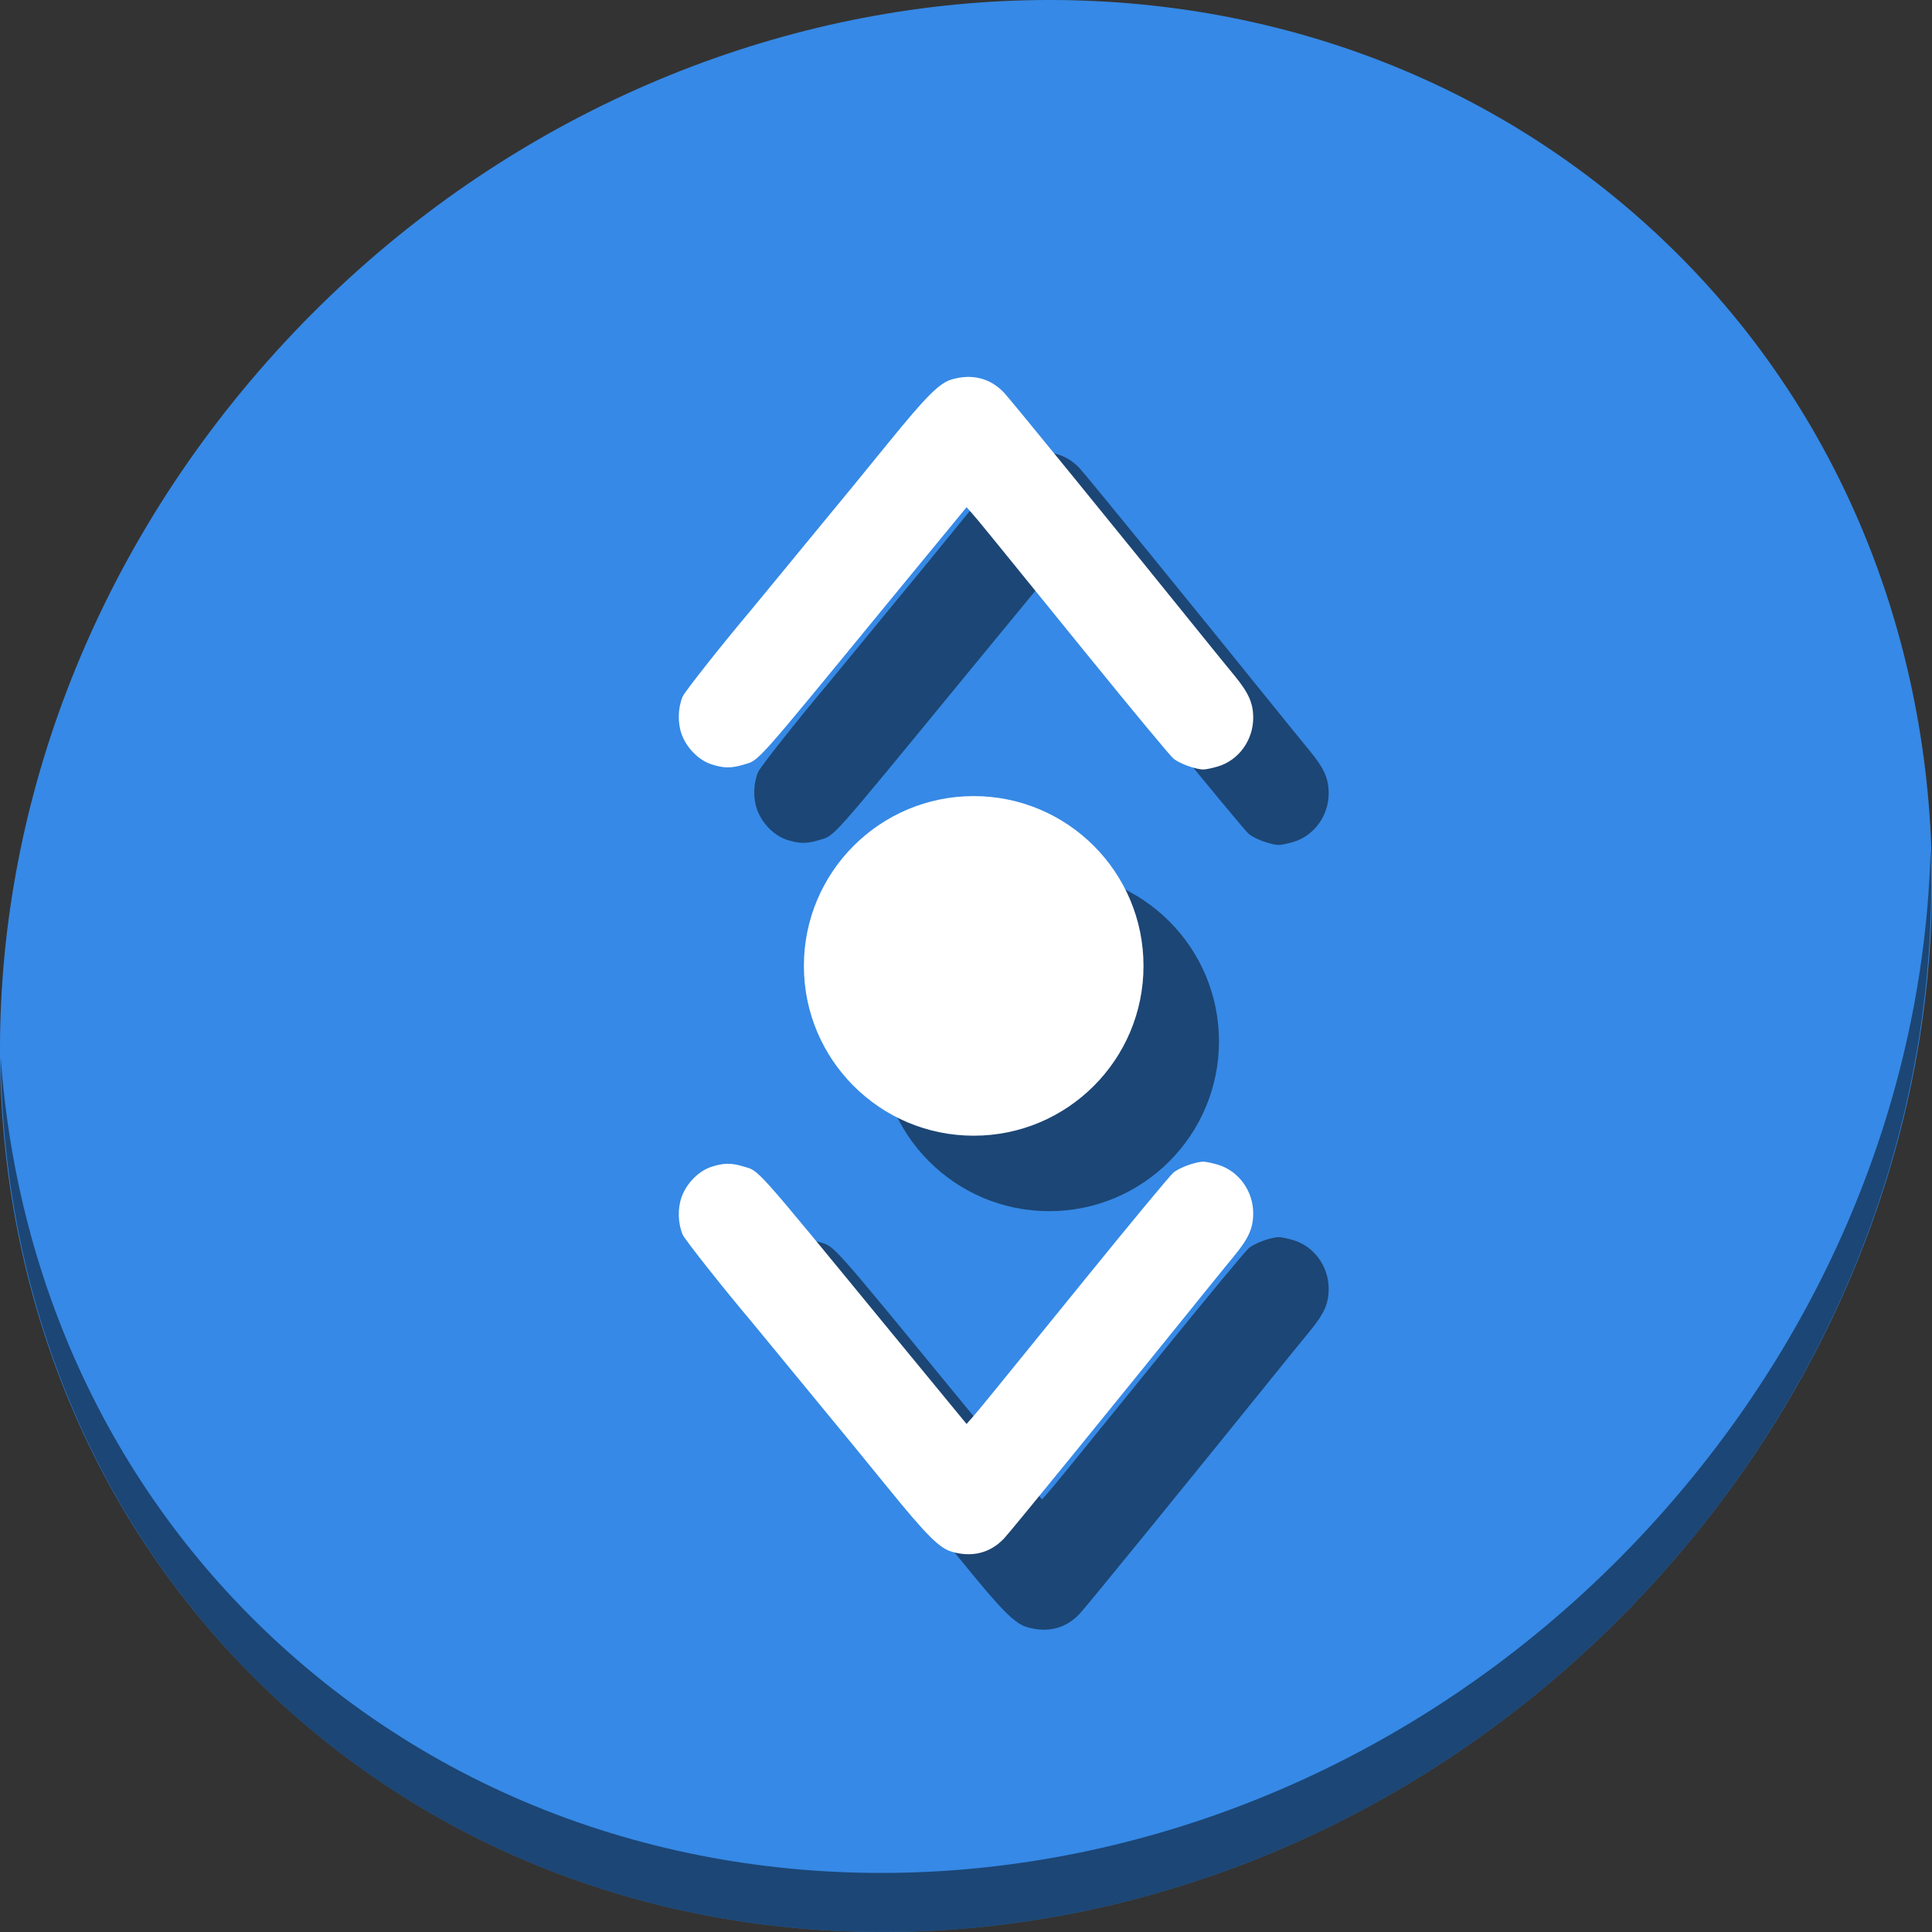 <?xml version="1.0" encoding="UTF-8" standalone="no"?>
<svg
   xmlns:dc="http://purl.org/dc/elements/1.1/"
   xmlns:cc="http://creativecommons.org/ns#"
   xmlns:rdf="http://www.w3.org/1999/02/22-rdf-syntax-ns#"
   xmlns:svg="http://www.w3.org/2000/svg"
   xmlns="http://www.w3.org/2000/svg"
   xmlns:sodipodi="http://sodipodi.sourceforge.net/DTD/sodipodi-0.dtd"
   xmlns:inkscape="http://www.inkscape.org/namespaces/inkscape"
   viewBox="0 0 64 64"
   version="1.1"
   id="svg6"
   sodipodi:docname="transform-move-vertical.svg"
   width="64"
   height="64"
   inkscape:version="0.92.2 5c3e80d, 2017-08-06">
  <rect x="0" y="0" width="64" height="64" fill="#333333" stroke="none"/>
  <sodipodi:namedview
     pagecolor="#ffffff"
     bordercolor="#666666"
     borderopacity="1"
     objecttolerance="10"
     gridtolerance="10"
     guidetolerance="10"
     inkscape:pageopacity="0"
     inkscape:pageshadow="2"
     inkscape:window-width="1366"
     inkscape:window-height="717"
     id="namedview8"
     showgrid="false"
     inkscape:zoom="1.7383042"
     inkscape:cx="189.767"
     inkscape:cy="-55.153334"
     inkscape:window-x="0"
     inkscape:window-y="24"
     inkscape:window-maximized="1"
     inkscape:current-layer="svg6" />
  <defs
     id="defs3051">
    <style
       type="text/css"
       id="current-color-scheme">
      .ColorScheme-Text {
        color:#4d4d4d;
      }
      </style>
  </defs>
  <g
     id="g863">
    <path
       id="path850"
       d="M 54.114,7.059 C 66.888,18.131 67.343,38.272 55.129,52.047 42.915,65.821 22.66,68.013 9.886,56.941 -2.888,45.869 -3.343,25.728 8.871,11.953 21.085,-1.821 41.34,-4.013 54.114,7.059 Z"
       inkscape:connector-curvature="0"
       style="fill:#3689e6;fill-opacity:1;stroke-width:1.389" />
    <path
       id="path852"
       d="M 63.954,28.113 C 63.761,35.777 60.809,43.632 55.084,50.09 42.87,63.865 22.615,66.056 9.841,54.984 3.853,49.794 0.562,42.615 0.024,35.029 0.1,43.323 3.39,51.31 9.885,56.94 22.659,68.012 42.915,65.82 55.128,52.046 61.341,45.038 64.253,36.384 63.954,28.113 Z"
       inkscape:connector-curvature="0"
       style="opacity:1;fill:#000000;fill-opacity:0.49;stroke-width:1.389" />
    <g
       style="fill:#000000;fill-opacity:0.49"
       transform="matrix(0,0.125,-0.125,0,10.486,2.486)"
       id="g860">
      <path
         style="fill:#000000;fill-opacity:0.49;stroke-width:0.517"
         d="m 317.355,-116.74 c -3.665,-1.305 -6.934,-4.533 -8.032,-7.933 -1.031,-3.193 -1.057,-5.21 -0.108,-8.364 1.329,-4.417 -1.212,-2.147 43.458,-38.82 10.217,-8.388 14.158,-11.63 23.513,-19.342 l 1.292,-1.065 -1.609,-1.425 c -1.901,-1.684 -3.952,-3.355 -37.738,-30.763 -14.25,-11.56 -26.513,-21.734 -27.249,-22.609 -1.339,-1.591 -2.915,-5.919 -2.915,-8.003 0,-0.607 0.362,-2.323 0.804,-3.813 1.629,-5.486 6.973,-9.361 12.891,-9.349 3.938,0.008 6.602,1.199 11.272,5.038 1.977,1.626 4.46,3.654 5.517,4.506 34.071,27.49 67.579,54.776 69.399,56.512 3.831,3.653 5.038,8.405 3.502,13.775 -0.955,3.337 -4.339,6.722 -17.053,17.055 -9.21,7.486 -14.274,11.635 -23.022,18.867 -2.274,1.88 -7.623,6.277 -11.887,9.772 -4.264,3.495 -8.334,6.845 -9.044,7.445 -9.186,7.748 -21.779,17.705 -23.077,18.247 -2.968,1.24 -6.887,1.347 -9.914,0.269 z"
         id="path854"
         inkscape:connector-curvature="0" />
      <path
         inkscape:connector-curvature="0"
         id="path856"
         d="m 194.645,-116.74 c 3.665,-1.305 6.934,-4.533 8.032,-7.933 1.031,-3.193 1.057,-5.21 0.108,-8.364 -1.329,-4.417 1.212,-2.147 -43.458,-38.82 -10.217,-8.388 -14.158,-11.63 -23.513,-19.342 l -1.292,-1.065 1.609,-1.425 c 1.901,-1.684 3.952,-3.355 37.738,-30.763 14.25,-11.56 26.513,-21.734 27.249,-22.609 1.339,-1.591 2.915,-5.919 2.915,-8.003 0,-0.607 -0.362,-2.323 -0.804,-3.813 -1.629,-5.486 -6.973,-9.361 -12.891,-9.349 -3.938,0.008 -6.602,1.199 -11.272,5.038 -1.977,1.626 -4.46,3.654 -5.517,4.506 -34.071,27.49 -67.579,54.776 -69.399,56.512 -3.831,3.653 -5.039,8.405 -3.502,13.775 0.955,3.337 4.339,6.722 17.053,17.055 9.21,7.486 14.274,11.635 23.022,18.867 2.274,1.88 7.623,6.277 11.887,9.772 4.264,3.495 8.334,6.845 9.044,7.445 9.186,7.748 21.779,17.705 23.077,18.247 2.968,1.24 6.887,1.347 9.914,0.269 z"
         style="fill:#000000;fill-opacity:0.49;stroke-width:0.517" />
      <circle
         r="45"
         cy="-194.153"
         cx="256.085"
         id="circle858"
         style="opacity:1;fill:#000000;fill-opacity:0.49;stroke:none;stroke-width:20.223;stroke-linecap:round;stroke-linejoin:round;stroke-miterlimit:4;stroke-dasharray:none;stroke-dashoffset:0;stroke-opacity:1" />
    </g>
    <g
       transform="matrix(0,0.125,-0.125,0,7.986,-0.014)"
       id="g852">
      <path
         inkscape:connector-curvature="0"
         id="path855"
         d="m 317.355,-116.74 c -3.665,-1.305 -6.934,-4.533 -8.032,-7.933 -1.031,-3.193 -1.057,-5.21 -0.108,-8.364 1.329,-4.417 -1.212,-2.147 43.458,-38.82 10.217,-8.388 14.158,-11.63 23.513,-19.342 l 1.292,-1.065 -1.609,-1.425 c -1.901,-1.684 -3.952,-3.355 -37.738,-30.763 -14.25,-11.56 -26.513,-21.734 -27.249,-22.609 -1.339,-1.591 -2.915,-5.919 -2.915,-8.003 0,-0.607 0.362,-2.323 0.804,-3.813 1.629,-5.486 6.973,-9.361 12.891,-9.349 3.938,0.008 6.602,1.199 11.272,5.038 1.977,1.626 4.46,3.654 5.517,4.506 34.071,27.49 67.579,54.776 69.399,56.512 3.831,3.653 5.038,8.405 3.502,13.775 -0.955,3.337 -4.339,6.722 -17.053,17.055 -9.21,7.486 -14.274,11.635 -23.022,18.867 -2.274,1.88 -7.623,6.277 -11.887,9.772 -4.264,3.495 -8.334,6.845 -9.044,7.445 -9.186,7.748 -21.779,17.705 -23.077,18.247 -2.968,1.24 -6.887,1.347 -9.914,0.269 z"
         style="fill:#ffffff;stroke-width:0.517" />
      <path
         style="fill:#ffffff;stroke-width:0.517"
         d="m 194.645,-116.74 c 3.665,-1.305 6.934,-4.533 8.032,-7.933 1.031,-3.193 1.057,-5.21 0.108,-8.364 -1.329,-4.417 1.212,-2.147 -43.458,-38.82 -10.217,-8.388 -14.158,-11.63 -23.513,-19.342 l -1.292,-1.065 1.609,-1.425 c 1.901,-1.684 3.952,-3.355 37.738,-30.763 14.25,-11.56 26.513,-21.734 27.249,-22.609 1.339,-1.591 2.915,-5.919 2.915,-8.003 0,-0.607 -0.362,-2.323 -0.804,-3.813 -1.629,-5.486 -6.973,-9.361 -12.891,-9.349 -3.938,0.008 -6.602,1.199 -11.272,5.038 -1.977,1.626 -4.46,3.654 -5.517,4.506 -34.071,27.49 -67.579,54.776 -69.399,56.512 -3.831,3.653 -5.039,8.405 -3.502,13.775 0.955,3.337 4.339,6.722 17.053,17.055 9.21,7.486 14.274,11.635 23.022,18.867 2.274,1.88 7.623,6.277 11.887,9.772 4.264,3.495 8.334,6.845 9.044,7.445 9.186,7.748 21.779,17.705 23.077,18.247 2.968,1.24 6.887,1.347 9.914,0.269 z"
         id="path834"
         inkscape:connector-curvature="0" />
      <circle
         style="opacity:1;fill:#ffffff;fill-opacity:1;stroke:none;stroke-width:20.223;stroke-linecap:round;stroke-linejoin:round;stroke-miterlimit:4;stroke-dasharray:none;stroke-dashoffset:0;stroke-opacity:1"
         id="path847"
         cx="256.085"
         cy="-194.153"
         r="45" />
    </g>
  </g>
</svg>
